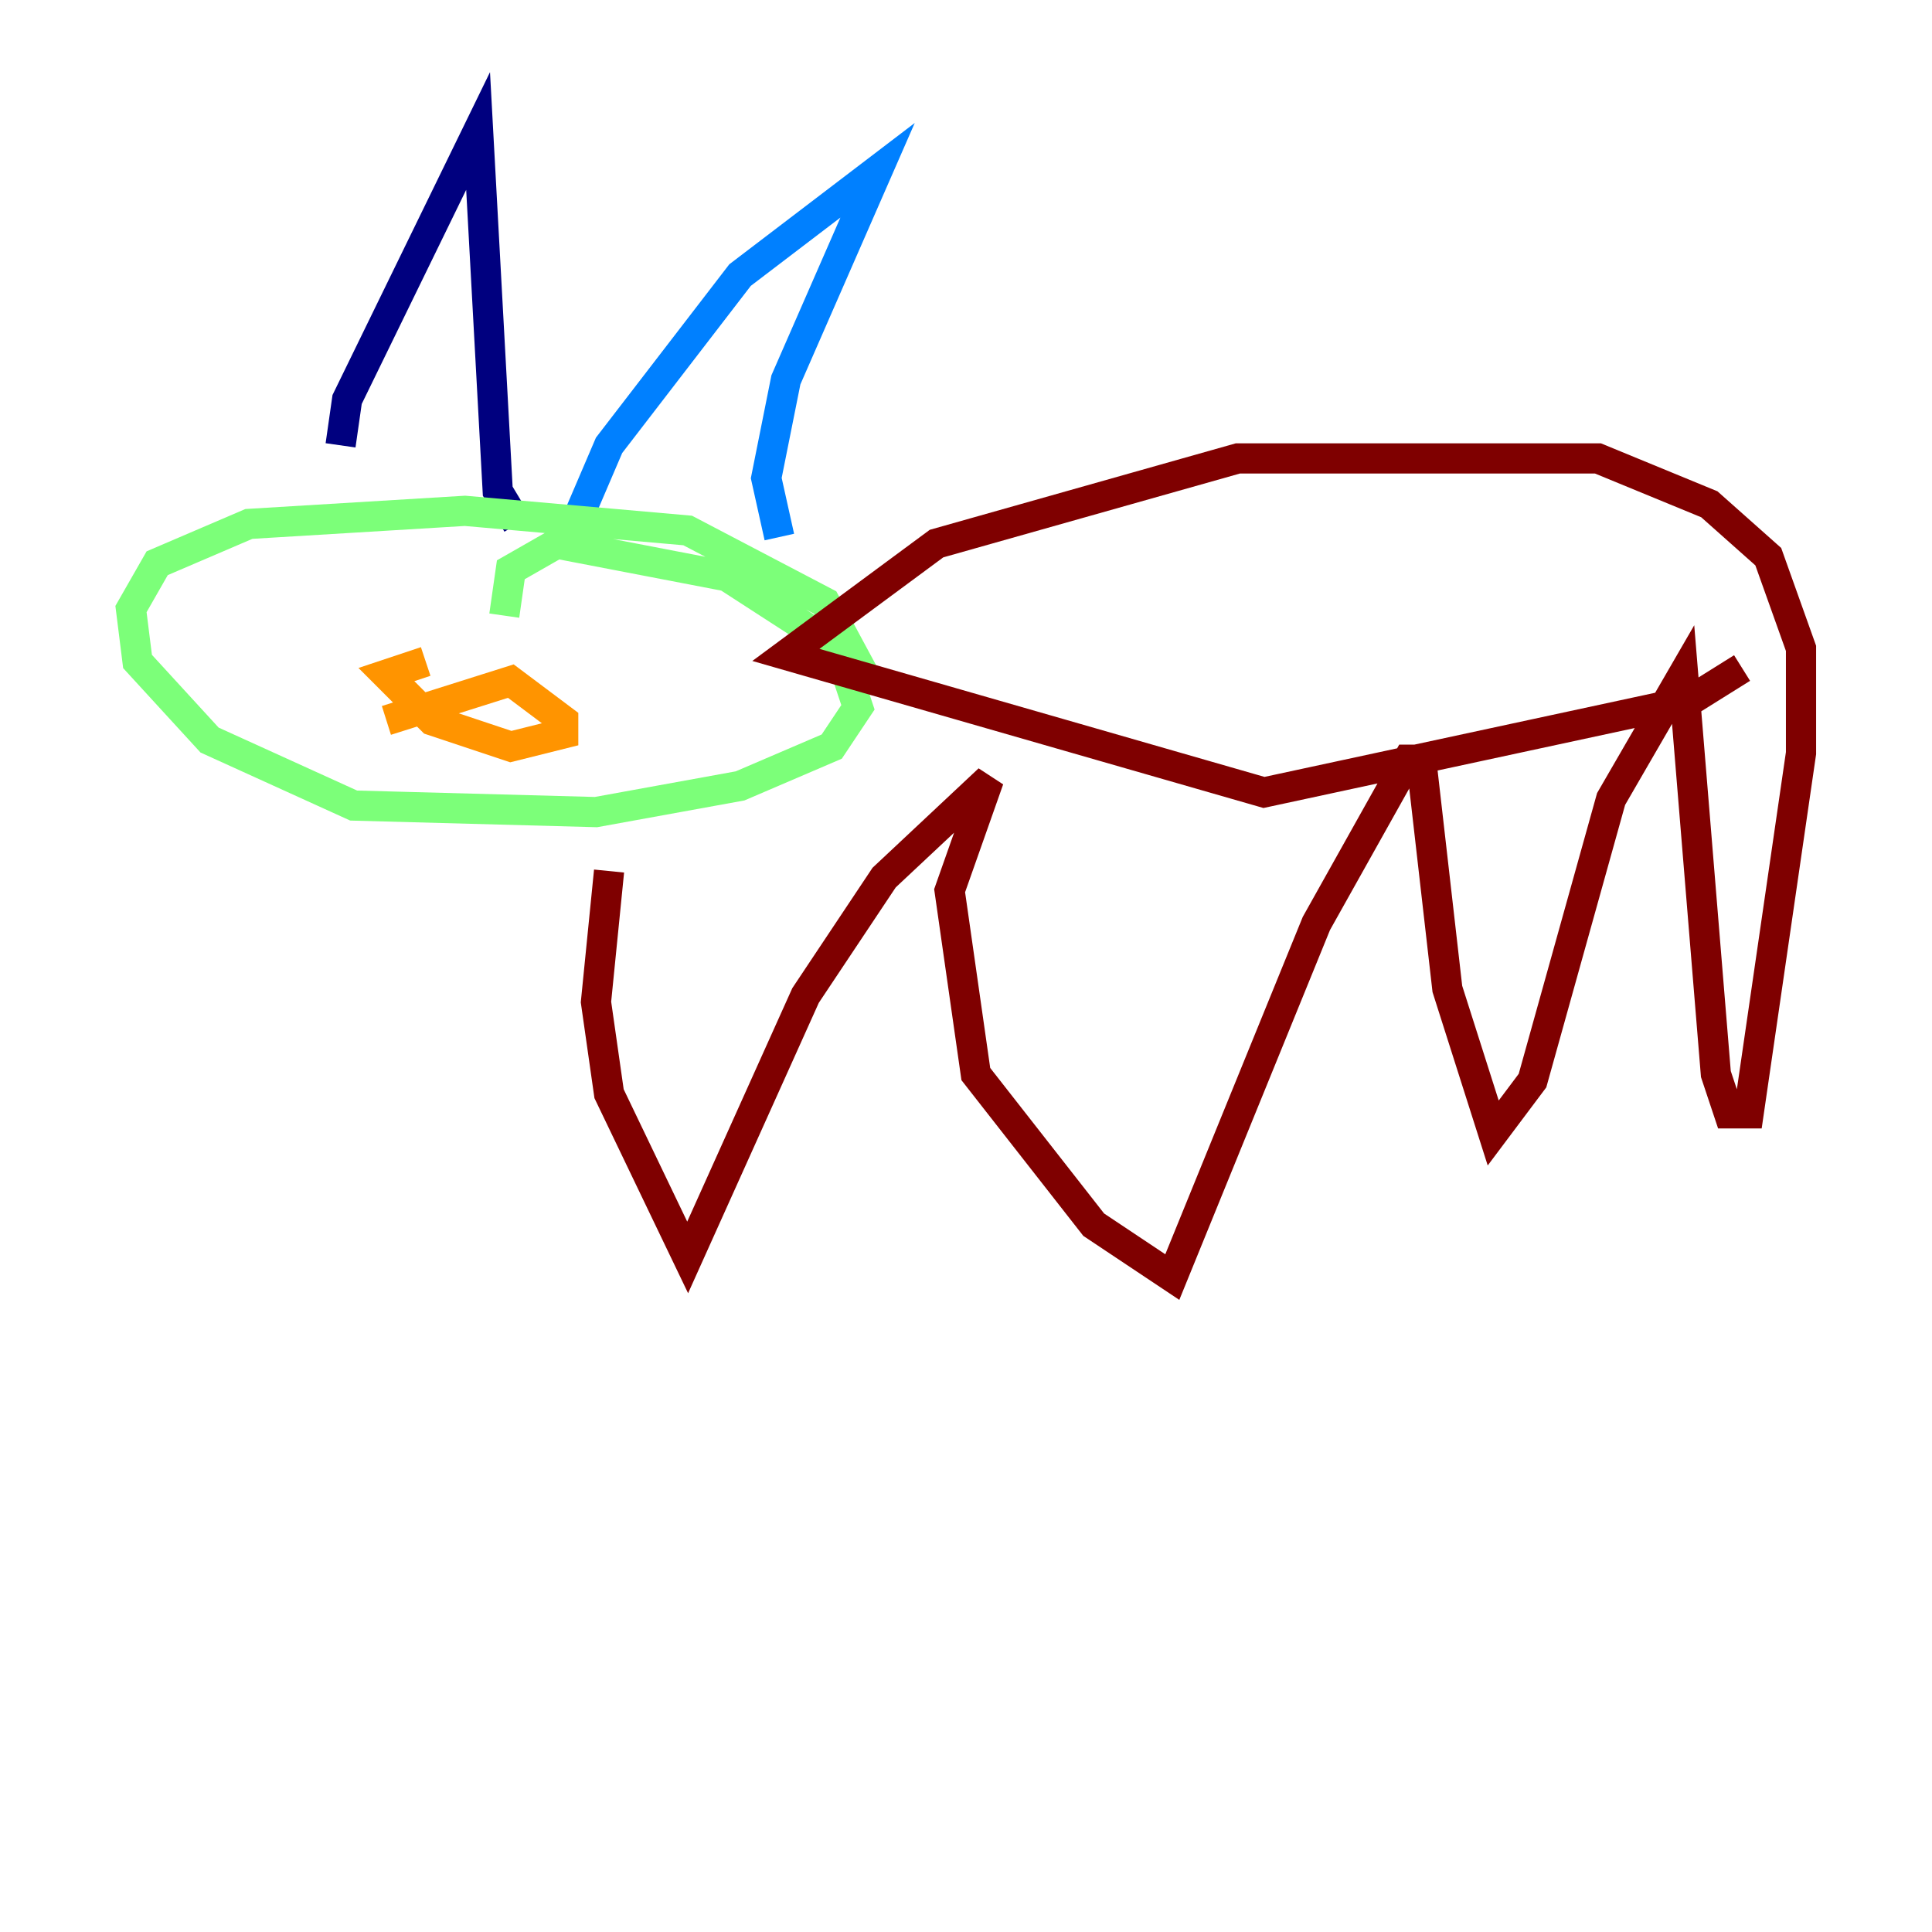 <?xml version="1.0" encoding="utf-8" ?>
<svg baseProfile="tiny" height="128" version="1.2" viewBox="0,0,128,128" width="128" xmlns="http://www.w3.org/2000/svg" xmlns:ev="http://www.w3.org/2001/xml-events" xmlns:xlink="http://www.w3.org/1999/xlink"><defs /><polyline fill="none" points="22.563,29.505 22.997,26.468 31.675,8.678 32.976,32.542 34.278,34.712" stroke="#00007f" stroke-width="2" /><polyline fill="none" points="37.749,35.58 40.352,29.505 49.031,18.224 58.142,11.281 52.068,25.166 50.766,31.675 51.634,35.58" stroke="#0080ff" stroke-width="2" /><polyline fill="none" points="57.709,45.559 54.671,39.919 45.559,35.146 30.807,33.844 16.488,34.712 10.414,37.315 8.678,40.352 9.112,43.824 13.885,49.031 23.43,53.37 39.485,53.803 49.031,52.068 55.105,49.464 56.841,46.861 55.539,42.956 48.163,38.183 36.881,36.014 33.844,37.749 33.41,40.786" stroke="#7cff79" stroke-width="2" /><polyline fill="none" points="28.203,43.824 25.6,44.691 28.637,47.729 33.844,49.464 37.315,48.597 37.315,47.729 33.844,45.125 25.6,47.729" stroke="#ff9400" stroke-width="2" /><polyline fill="none" points="40.352,57.709 39.485,66.386 40.352,72.461 45.559,83.308 53.37,65.953 58.576,58.142 65.519,51.634 62.915,59.01 64.651,71.159 72.461,81.139 77.668,84.61 87.214,61.18 93.288,50.332 94.156,50.332 95.891,65.519 98.929,75.064 101.532,71.593 106.739,52.936 111.512,44.691 113.681,71.159 114.549,73.763 115.851,73.763 119.322,49.898 119.322,42.956 117.153,36.881 113.248,33.41 105.871,30.373 82.007,30.373 62.047,36.014 52.068,43.39 83.742,52.502 111.946,46.427 115.417,44.258" stroke="#7f0000" stroke-width="2" /></svg>